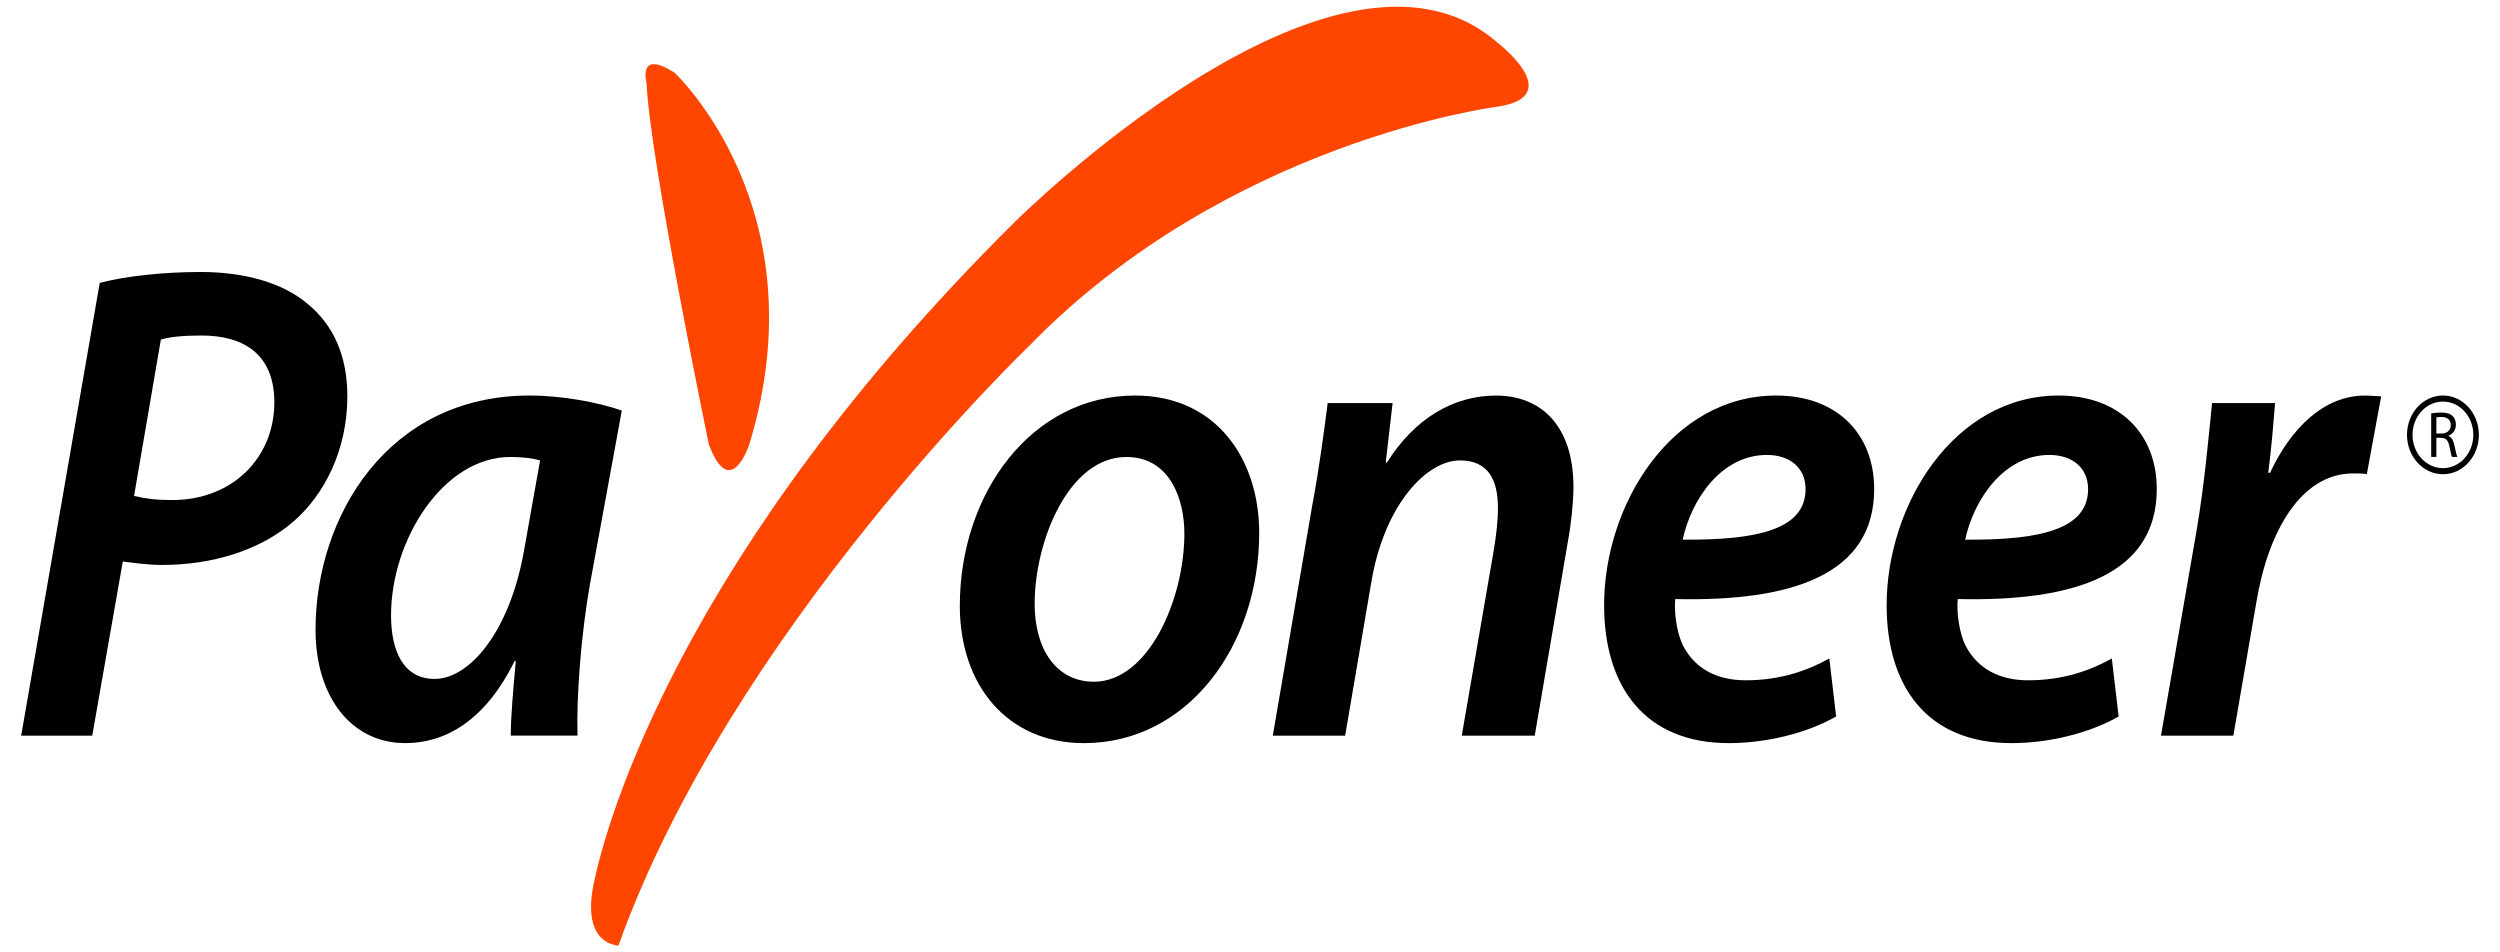 <svg width="84" height="32" viewBox="0 0 84 32" fill="none" xmlns="http://www.w3.org/2000/svg">
<g clip-path="url(#clip0_2347_54645)">
<path d="M21.724 2.785C21.826 5.307 23.816 14.929 23.816 14.929C24.547 16.878 25.177 14.929 25.177 14.929C27.584 7.024 22.665 2.443 22.665 2.443C21.409 1.639 21.724 2.785 21.724 2.785ZM50.291 1.412C50.291 1.412 52.7 3.244 50.291 3.588C50.291 3.588 41.291 4.733 34.594 11.609C34.594 11.609 24.547 21.229 20.781 31.77C20.781 31.77 19.525 31.77 19.945 29.708C20.363 27.646 22.874 18.595 34.07 7.484C34.07 7.484 44.851 -3.286 50.291 1.412Z" fill="#FF4600"/>
<path d="M4.504 16.665C4.901 16.757 5.258 16.802 5.783 16.802C7.835 16.802 9.218 15.356 9.218 13.52C9.218 11.869 8.15 11.273 6.768 11.273C6.159 11.273 5.698 11.319 5.405 11.41L4.504 16.665ZM3.351 9.506C4.211 9.276 5.489 9.139 6.746 9.139C8.067 9.139 9.45 9.436 10.372 10.24C11.19 10.928 11.671 11.936 11.671 13.315C11.671 15.149 10.875 16.642 9.869 17.514C8.738 18.5 7.122 18.982 5.446 18.982C4.942 18.982 4.504 18.912 4.126 18.867L3.099 24.719H0.711L3.351 9.506Z" fill="black"/>
<path d="M18.147 15.469C17.896 15.399 17.582 15.355 17.142 15.355C14.899 15.355 13.139 18.132 13.139 20.679C13.139 21.847 13.537 22.812 14.606 22.812C15.758 22.812 17.142 21.253 17.624 18.407L18.147 15.469ZM17.162 24.717C17.162 24.05 17.246 23.157 17.331 22.215H17.288C16.283 24.258 14.92 24.969 13.62 24.969C11.798 24.969 10.602 23.408 10.602 21.16C10.602 17.351 13.033 13.29 17.791 13.29C18.901 13.29 20.096 13.519 20.893 13.794L19.824 19.622C19.53 21.274 19.363 23.386 19.405 24.717H17.162Z" fill="black"/>
<path d="M34.764 20.289C34.764 21.824 35.498 22.906 36.755 22.906C38.579 22.906 39.795 20.151 39.795 17.925C39.795 16.777 39.312 15.355 37.846 15.355C35.896 15.355 34.764 18.201 34.764 20.289ZM42.309 17.903C42.309 21.711 39.898 24.969 36.42 24.969C33.841 24.969 32.25 23.019 32.25 20.356C32.25 16.572 34.66 13.29 38.139 13.29C40.884 13.29 42.309 15.447 42.309 17.903Z" fill="black"/>
<path d="M42.766 24.719L44.087 17.008C44.337 15.677 44.484 14.507 44.61 13.544H46.791L46.56 15.54H46.601C47.544 14.048 48.844 13.291 50.269 13.291C51.736 13.291 52.868 14.256 52.868 16.366C52.868 16.87 52.785 17.65 52.68 18.202L51.567 24.719H49.115L50.204 18.408C50.269 17.996 50.331 17.514 50.331 17.077C50.331 16.136 50.017 15.47 49.053 15.47C47.943 15.47 46.517 16.939 46.077 19.556L45.197 24.719H42.766Z" fill="black"/>
<path d="M59.367 15.286C57.836 15.286 56.831 16.777 56.538 18.132C59.052 18.154 60.667 17.787 60.667 16.434C60.667 15.723 60.143 15.286 59.367 15.286ZM61.694 24.074C60.687 24.647 59.326 24.969 58.088 24.969C55.262 24.969 53.898 23.066 53.898 20.334C53.898 16.961 56.16 13.29 59.682 13.29C61.694 13.29 62.972 14.552 62.972 16.434C62.972 19.302 60.228 20.219 56.288 20.128C56.245 20.517 56.329 21.274 56.56 21.71C56.958 22.469 57.69 22.858 58.655 22.858C59.809 22.858 60.73 22.537 61.465 22.124L61.694 24.074Z" fill="black"/>
<path d="M68.859 15.286C67.33 15.286 66.323 16.777 66.03 18.132C68.544 18.154 70.16 17.787 70.16 16.434C70.16 15.723 69.635 15.286 68.859 15.286ZM71.186 24.074C70.181 24.647 68.818 24.969 67.583 24.969C64.754 24.969 63.391 23.066 63.391 20.334C63.391 16.961 65.653 13.29 69.174 13.29C71.186 13.29 72.467 14.552 72.467 16.434C72.467 19.302 69.72 20.219 65.78 20.128C65.737 20.517 65.821 21.274 66.052 21.71C66.451 22.469 67.183 22.858 68.147 22.858C69.301 22.858 70.222 22.537 70.957 22.124L71.186 24.074Z" fill="black"/>
<path d="M72.609 24.719L73.804 17.834C74.076 16.252 74.222 14.531 74.326 13.544H76.443C76.381 14.301 76.318 15.081 76.213 15.885H76.275C76.97 14.393 78.078 13.291 79.462 13.291C79.652 13.291 79.84 13.315 80.008 13.315L79.525 15.931C79.399 15.907 79.232 15.907 79.064 15.907C77.323 15.907 76.213 17.834 75.816 20.221L75.04 24.719H72.609Z" fill="black"/>
<path d="M81.862 14.566H82.041C82.224 14.566 82.346 14.454 82.346 14.285C82.346 14.095 82.218 14.011 82.035 14.011C81.951 14.011 81.891 14.018 81.862 14.025V14.566ZM81.688 13.891C81.776 13.874 81.903 13.861 82.022 13.861C82.207 13.861 82.331 13.902 82.412 13.983C82.479 14.048 82.518 14.149 82.518 14.266C82.518 14.458 82.408 14.588 82.266 14.64V14.647C82.369 14.686 82.429 14.792 82.464 14.945C82.507 15.15 82.539 15.294 82.568 15.352H82.387C82.365 15.307 82.334 15.182 82.3 14.998C82.259 14.793 82.184 14.718 82.026 14.711H81.862V15.352H81.688V13.891Z" fill="black"/>
<path d="M82.083 13.289C81.416 13.289 80.875 13.881 80.875 14.611C80.875 15.34 81.416 15.934 82.083 15.934C82.749 15.934 83.29 15.34 83.29 14.611C83.29 13.881 82.749 13.289 82.083 13.289ZM82.083 13.493C82.646 13.493 83.103 13.992 83.103 14.611C83.103 15.229 82.646 15.73 82.083 15.73C81.518 15.73 81.061 15.229 81.061 14.611C81.061 13.992 81.518 13.493 82.083 13.493Z" fill="black"/>
</g>
<defs>
<clipPath id="clip0_2347_54645">
<rect width="83" height="32" fill="white" transform="translate(0.5)"/>
</clipPath>
</defs>
</svg>
